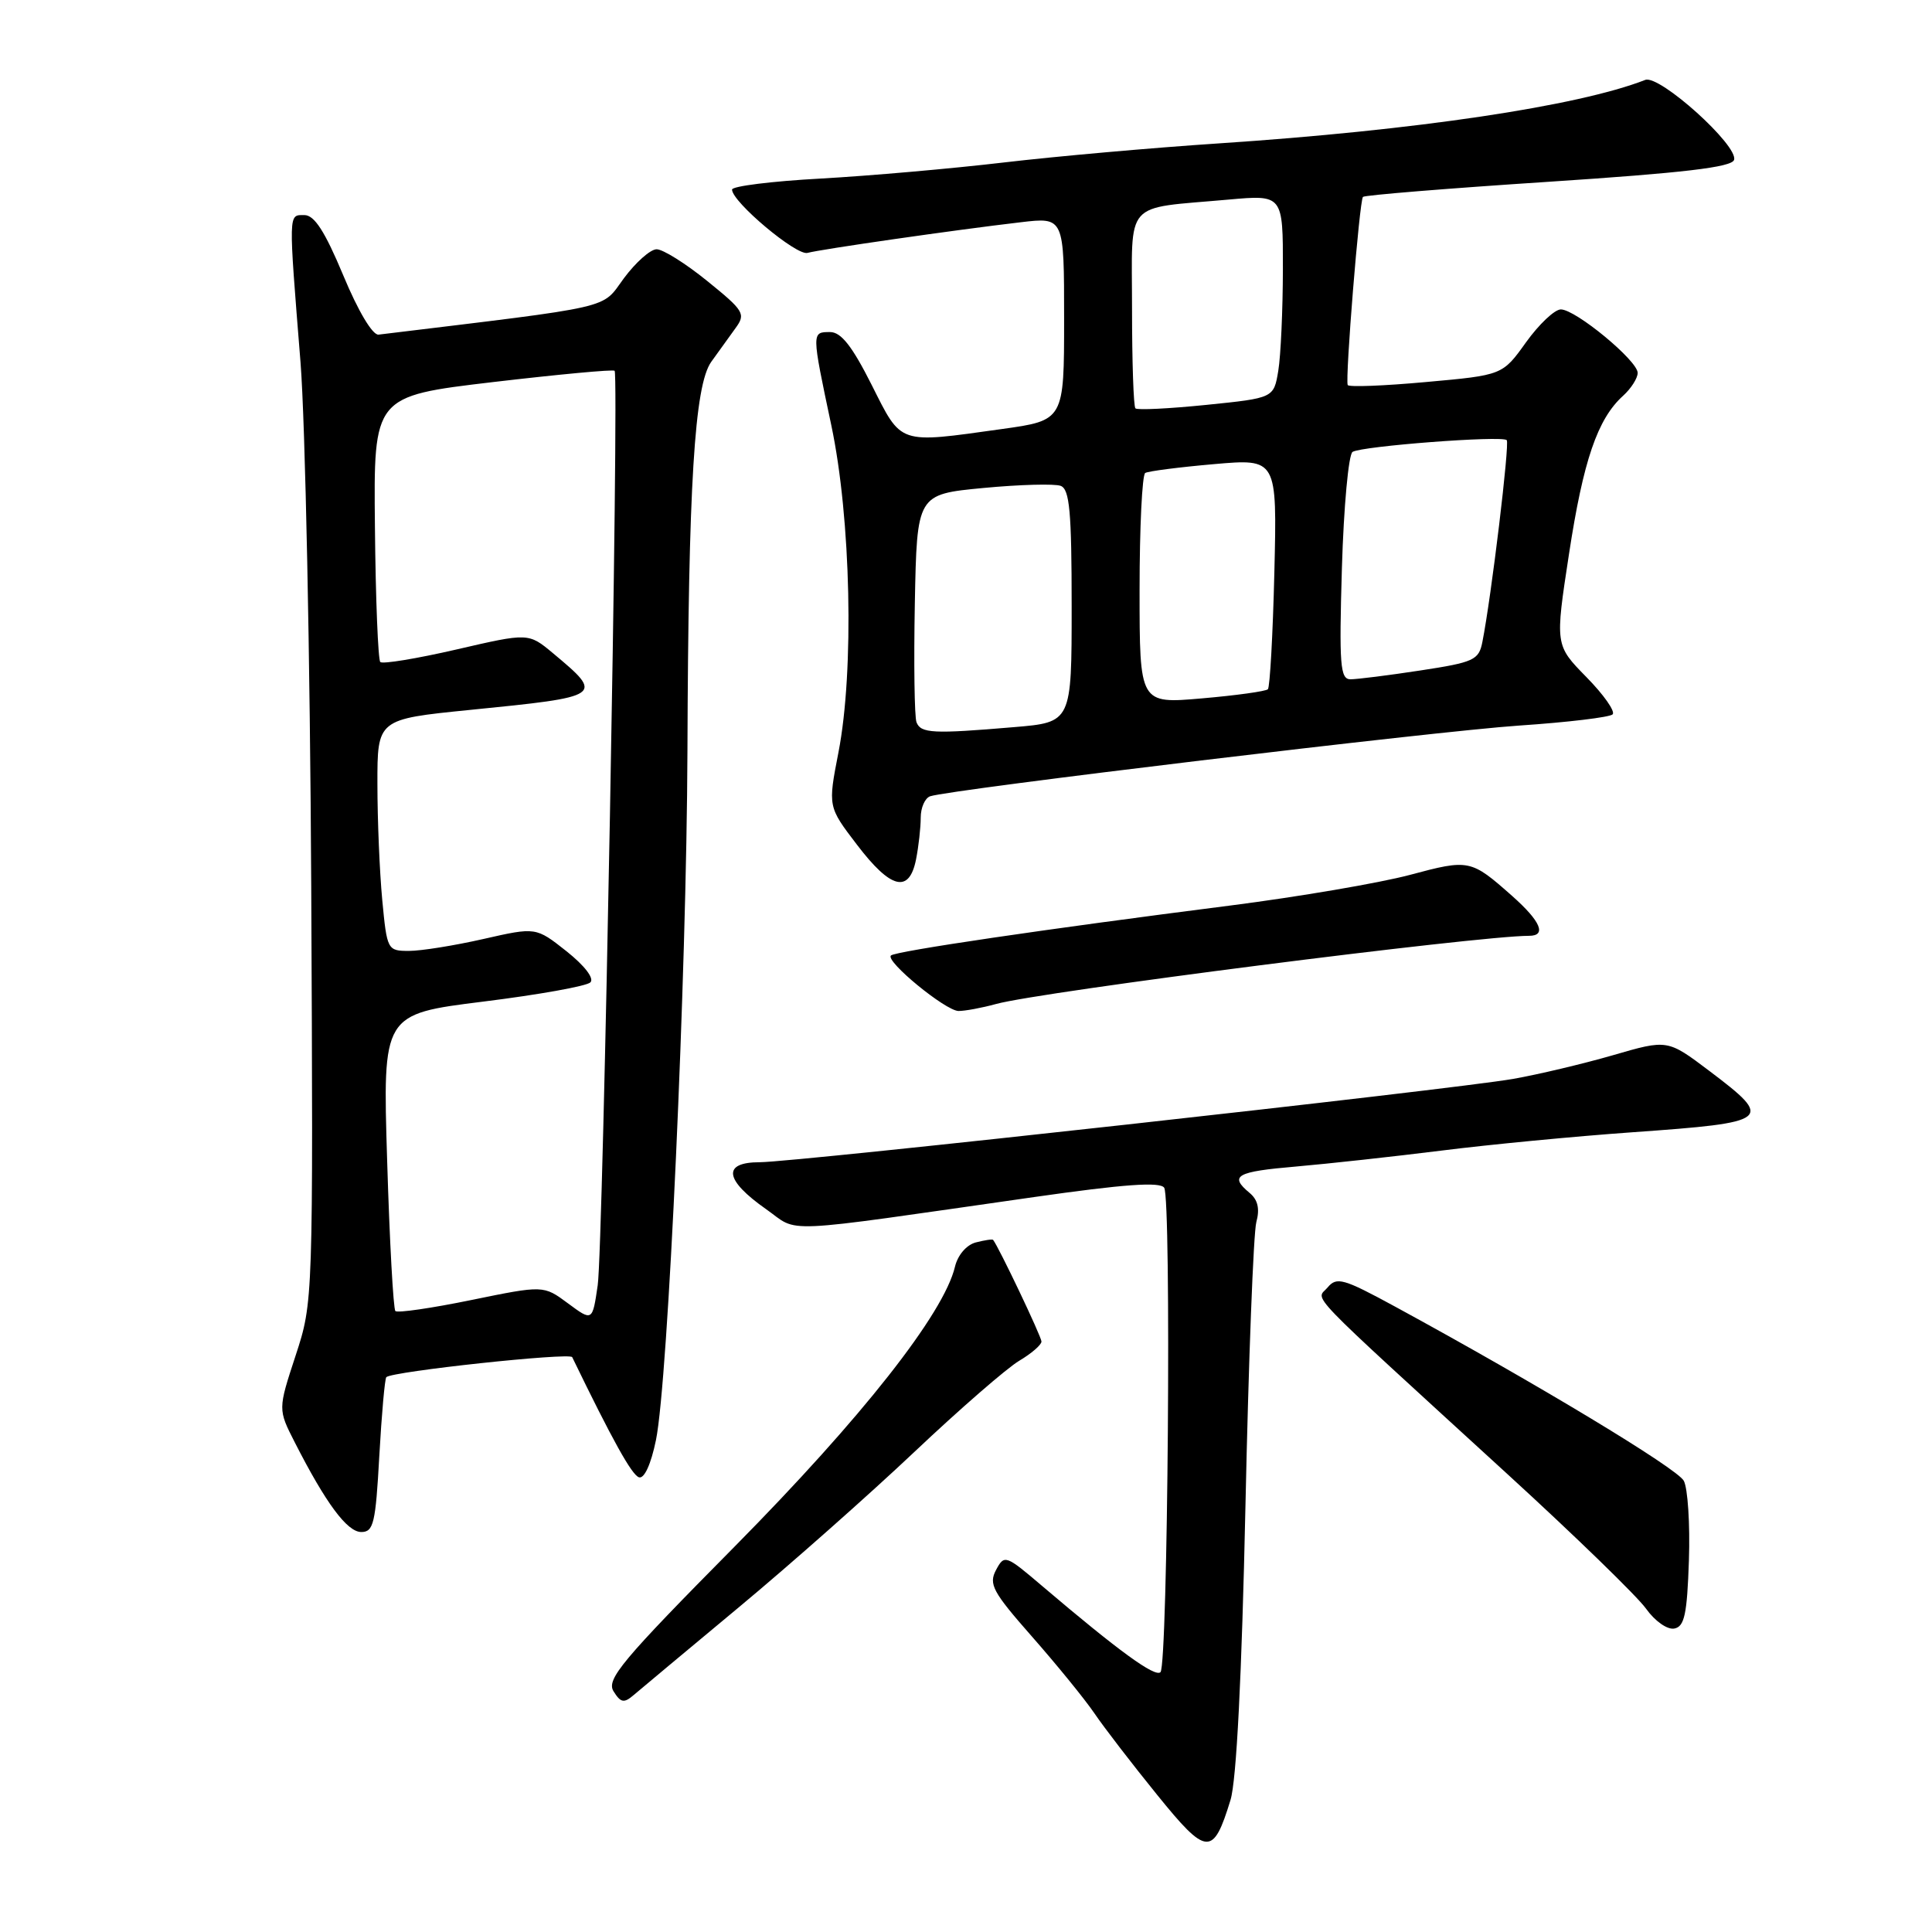 <?xml version="1.0" encoding="UTF-8" standalone="no"?>
<!DOCTYPE svg PUBLIC "-//W3C//DTD SVG 1.1//EN" "http://www.w3.org/Graphics/SVG/1.1/DTD/svg11.dtd" >
<svg xmlns="http://www.w3.org/2000/svg" xmlns:xlink="http://www.w3.org/1999/xlink" version="1.1" viewBox="0 0 256 256">
 <g >
 <path fill="currentColor"
d=" M 163.05 238.50 C 163.84 235.91 164.54 222.20 165.03 199.50 C 165.44 180.25 166.09 163.35 166.47 161.94 C 166.95 160.17 166.67 158.97 165.58 158.07 C 162.84 155.79 163.79 155.25 171.75 154.57 C 176.01 154.20 184.68 153.25 191.00 152.46 C 197.32 151.66 208.71 150.57 216.31 150.03 C 234.75 148.72 235.12 148.42 226.48 141.89 C 220.95 137.72 220.95 137.72 213.73 139.82 C 209.75 140.97 203.80 142.38 200.50 142.96 C 192.26 144.39 105.42 153.99 100.68 154.00 C 95.67 154.00 95.98 156.34 101.51 160.22 C 106.03 163.39 102.43 163.56 137.00 158.62 C 148.96 156.91 153.71 156.57 154.26 157.38 C 155.23 158.80 154.75 220.58 153.77 221.57 C 153.05 222.28 148.24 218.78 138.16 210.21 C 133.24 206.02 133.09 205.96 131.98 208.03 C 130.98 209.91 131.53 210.93 136.72 216.83 C 139.95 220.50 143.68 225.07 145.00 227.00 C 146.31 228.93 150.06 233.80 153.33 237.83 C 159.91 245.96 160.75 246.02 163.05 238.50 Z  M 97.89 212.98 C 104.71 207.31 115.19 198.03 121.19 192.36 C 127.19 186.69 133.43 181.27 135.05 180.31 C 136.67 179.35 138.00 178.20 138.00 177.76 C 138.00 177.11 132.30 165.15 131.59 164.29 C 131.49 164.17 130.46 164.33 129.29 164.63 C 128.06 164.96 126.91 166.30 126.54 167.84 C 125.07 174.06 114.20 187.87 97.37 204.90 C 82.38 220.05 80.31 222.53 81.30 224.11 C 82.25 225.63 82.68 225.71 83.97 224.60 C 84.81 223.88 91.08 218.65 97.89 212.98 Z  M 223.79 206.75 C 223.95 201.94 223.64 197.20 223.11 196.21 C 222.23 194.57 203.62 183.34 184.87 173.14 C 177.99 169.40 177.12 169.15 175.91 170.60 C 174.41 172.41 172.19 170.11 199.78 195.36 C 208.71 203.53 216.96 211.54 218.11 213.16 C 219.29 214.81 220.93 215.97 221.86 215.79 C 223.20 215.53 223.55 213.91 223.79 206.75 Z  M 50.26 192.92 C 50.57 187.38 50.99 182.68 51.19 182.48 C 51.95 181.72 75.51 179.19 75.82 179.83 C 81.13 190.78 83.72 195.46 84.67 195.75 C 85.37 195.97 86.26 194.02 86.92 190.81 C 88.53 182.92 90.98 129.21 91.09 99.50 C 91.21 64.27 92.02 51.08 94.24 47.95 C 95.20 46.60 96.65 44.59 97.46 43.48 C 98.84 41.59 98.60 41.19 93.72 37.24 C 90.85 34.91 87.83 33.02 87.00 33.03 C 86.17 33.04 84.23 34.77 82.67 36.87 C 79.61 41.02 81.93 40.48 50.16 44.34 C 49.37 44.43 47.46 41.24 45.49 36.50 C 43.04 30.64 41.66 28.50 40.33 28.50 C 38.20 28.50 38.21 27.89 39.82 48.00 C 40.45 55.98 41.09 87.25 41.24 117.50 C 41.50 172.50 41.50 172.50 39.17 179.62 C 36.83 186.75 36.83 186.75 39.06 191.12 C 43.18 199.20 46.00 203.00 47.87 203.00 C 49.50 203.00 49.77 201.84 50.26 192.92 Z  M 132.00 133.03 C 137.92 131.40 195.82 124.00 202.61 124.00 C 204.97 124.00 204.16 122.08 200.37 118.72 C 194.89 113.87 194.68 113.82 186.81 115.93 C 182.79 117.00 172.07 118.83 163.00 119.99 C 138.63 123.09 118.63 126.04 118.05 126.61 C 117.29 127.37 125.27 133.92 127.00 133.96 C 127.83 133.97 130.07 133.56 132.00 133.03 Z  M 121.38 113.88 C 121.72 112.16 122.00 109.67 122.00 108.34 C 122.00 107.02 122.56 105.75 123.25 105.51 C 125.93 104.61 190.28 96.88 201.31 96.14 C 207.73 95.71 213.29 95.04 213.68 94.66 C 214.06 94.27 212.50 92.05 210.21 89.72 C 206.05 85.48 206.05 85.48 207.90 73.41 C 209.79 61.03 211.68 55.50 215.07 52.44 C 216.13 51.48 217.00 50.11 217.00 49.41 C 217.00 47.79 208.78 41.00 206.82 41.00 C 206.00 41.00 203.93 42.96 202.21 45.35 C 199.09 49.71 199.09 49.71 188.96 50.62 C 183.39 51.13 178.72 51.31 178.58 51.02 C 178.22 50.27 180.13 26.58 180.60 26.09 C 180.81 25.86 191.87 24.96 205.16 24.09 C 223.09 22.91 229.45 22.16 229.77 21.19 C 230.39 19.32 219.88 9.85 218.00 10.59 C 209.08 14.07 187.59 17.27 161.50 19.00 C 152.70 19.58 139.88 20.72 133.00 21.53 C 126.12 22.34 115.21 23.30 108.75 23.66 C 102.29 24.01 97.00 24.67 97.00 25.12 C 97.00 26.75 105.54 33.92 107.00 33.51 C 108.69 33.04 126.51 30.47 135.25 29.45 C 141.00 28.77 141.00 28.77 141.00 42.23 C 141.00 55.70 141.00 55.70 132.75 56.85 C 118.92 58.78 119.52 58.99 115.50 51.00 C 112.91 45.86 111.45 44.00 109.99 44.00 C 107.53 44.00 107.53 43.96 110.15 56.34 C 112.76 68.67 113.20 88.88 111.10 99.69 C 109.70 106.89 109.70 106.89 113.56 111.94 C 118.04 117.82 120.47 118.42 121.38 113.88 Z  M 75.26 172.70 C 72.02 170.30 72.02 170.30 62.45 172.26 C 57.19 173.34 52.66 174.00 52.39 173.72 C 52.12 173.45 51.62 164.48 51.30 153.80 C 50.70 134.38 50.70 134.38 64.01 132.72 C 71.34 131.81 77.73 130.67 78.23 130.17 C 78.76 129.64 77.47 127.96 75.07 126.05 C 71.01 122.84 71.01 122.84 64.06 124.42 C 60.23 125.29 55.80 126.00 54.20 126.00 C 51.34 126.00 51.28 125.89 50.65 119.25 C 50.30 115.54 50.01 108.63 50.01 103.90 C 50.00 95.30 50.00 95.30 62.25 94.07 C 79.99 92.30 80.08 92.24 73.27 86.55 C 70.03 83.85 70.03 83.85 60.48 86.06 C 55.23 87.27 50.69 88.02 50.39 87.72 C 50.10 87.43 49.77 79.38 49.68 69.84 C 49.50 52.50 49.50 52.50 65.30 50.63 C 73.99 49.61 81.25 48.93 81.44 49.13 C 82.05 49.80 79.92 165.42 79.20 170.30 C 78.50 175.10 78.50 175.10 75.26 172.70 Z  M 121.44 95.70 C 121.17 94.99 121.07 87.90 121.22 79.95 C 121.50 65.50 121.50 65.50 130.30 64.66 C 135.15 64.20 139.76 64.08 140.55 64.38 C 141.73 64.83 142.00 67.82 142.00 80.32 C 142.00 95.71 142.00 95.71 134.35 96.35 C 123.63 97.26 122.01 97.18 121.44 95.70 Z  M 151.00 78.19 C 151.00 69.90 151.34 62.92 151.75 62.67 C 152.16 62.43 156.26 61.90 160.86 61.50 C 169.22 60.77 169.22 60.77 168.86 75.81 C 168.66 84.08 168.27 91.06 168.00 91.33 C 167.72 91.60 163.79 92.15 159.25 92.54 C 151.00 93.26 151.00 93.26 151.00 78.19 Z  M 177.81 75.25 C 178.05 67.14 178.69 60.22 179.22 59.88 C 180.43 59.11 199.02 57.69 199.65 58.32 C 200.06 58.73 197.62 79.03 196.42 85.08 C 195.95 87.46 195.30 87.76 188.21 88.84 C 183.97 89.49 179.80 90.01 178.94 90.01 C 177.58 90.00 177.43 88.13 177.81 75.25 Z  M 150.45 54.11 C 150.20 53.87 150.00 47.93 150.00 40.91 C 150.00 26.29 148.75 27.71 162.75 26.45 C 170.00 25.80 170.00 25.80 169.99 35.65 C 169.98 41.07 169.71 47.13 169.38 49.12 C 168.78 52.74 168.78 52.74 159.84 53.65 C 154.92 54.15 150.69 54.36 150.45 54.11 Z "/>
</g>
</svg>